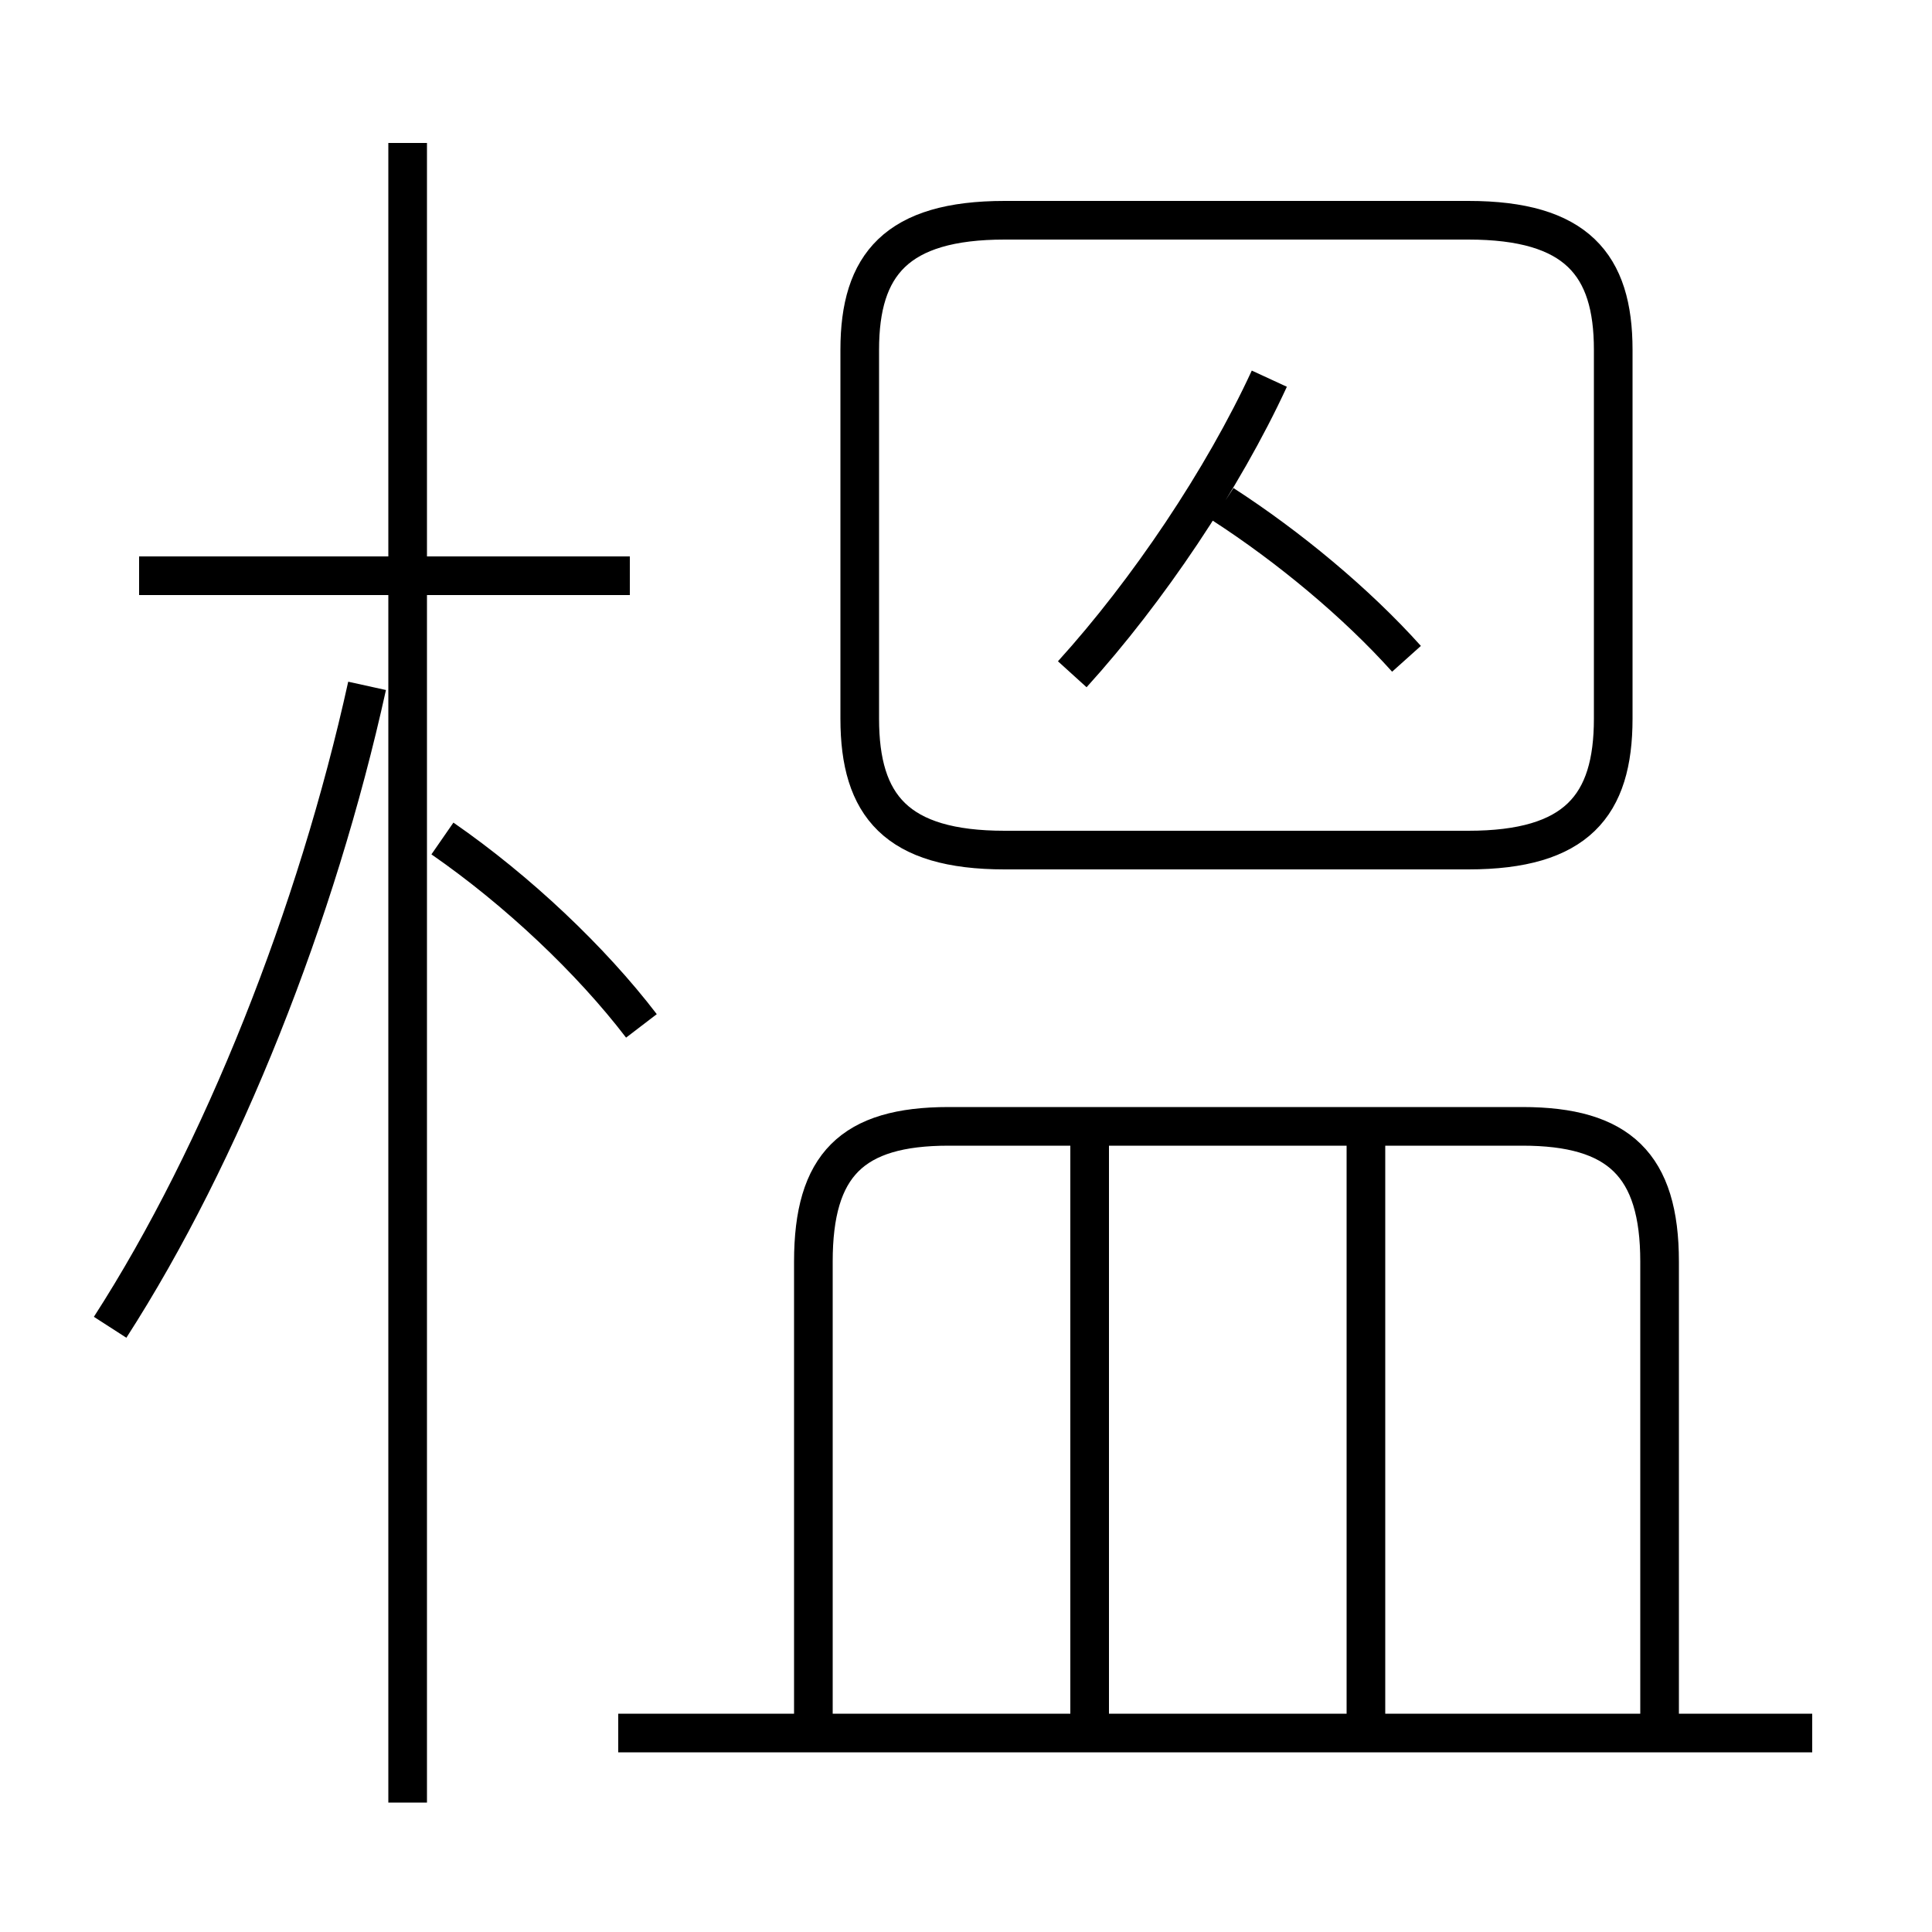 <?xml version='1.0' encoding='utf8'?>
<svg viewBox="0.0 -6.0 50.0 50.0" version="1.1" xmlns="http://www.w3.org/2000/svg">
<rect x="0.0" y="-6.0" width="50.0" height="50.0" fill="#808080" stroke="none"/>
<rect x="-1000" y="-1000" width="2000" height="2000" stroke="white" fill="white"/>
<g style="fill:white;stroke:#000000;  stroke-width:1">
<path d="M 42.95 0.7 L 42.95 -11.35 C 42.95 -13.85 41.9 -14.85 39.4 -14.85 L 24.55 -14.85 C 22.05 -14.85 21.05 -13.85 21.05 -11.35 L 21.05 0.7 M 2.85 -9.65 C 5.75 -14.15 8.2 -20.35 9.5 -26.25 M 10.55 2.65 L 10.55 -40.3 M 46.9 0.85 L 16.0 0.85 M 16.6 -17.45 C 15.3 -19.15 13.4 -20.95 11.45 -22.3 M 28.2 0.7 L 28.2 -14.45 M 16.3 -29.1 L 3.6 -29.1 M 35.35 0.7 L 35.35 -14.45 M 27.75 -26.55 C 29.7 -28.7 31.65 -31.6 32.85 -34.2 M 26.0 -22.0 L 38.0 -22.0 C 40.8 -22.0 41.75 -23.15 41.75 -25.4 L 41.75 -34.95 C 41.75 -37.15 40.8 -38.3 38.0 -38.3 L 26.0 -38.3 C 23.2 -38.3 22.25 -37.15 22.25 -34.95 L 22.25 -25.4 C 22.25 -23.15 23.2 -22.0 26.0 -22.0 Z M 36.4 -26.95 C 35.1 -28.4 33.35 -29.85 31.65 -30.95" transform="translate(0.0 38.0)" />
</g>
</svg>